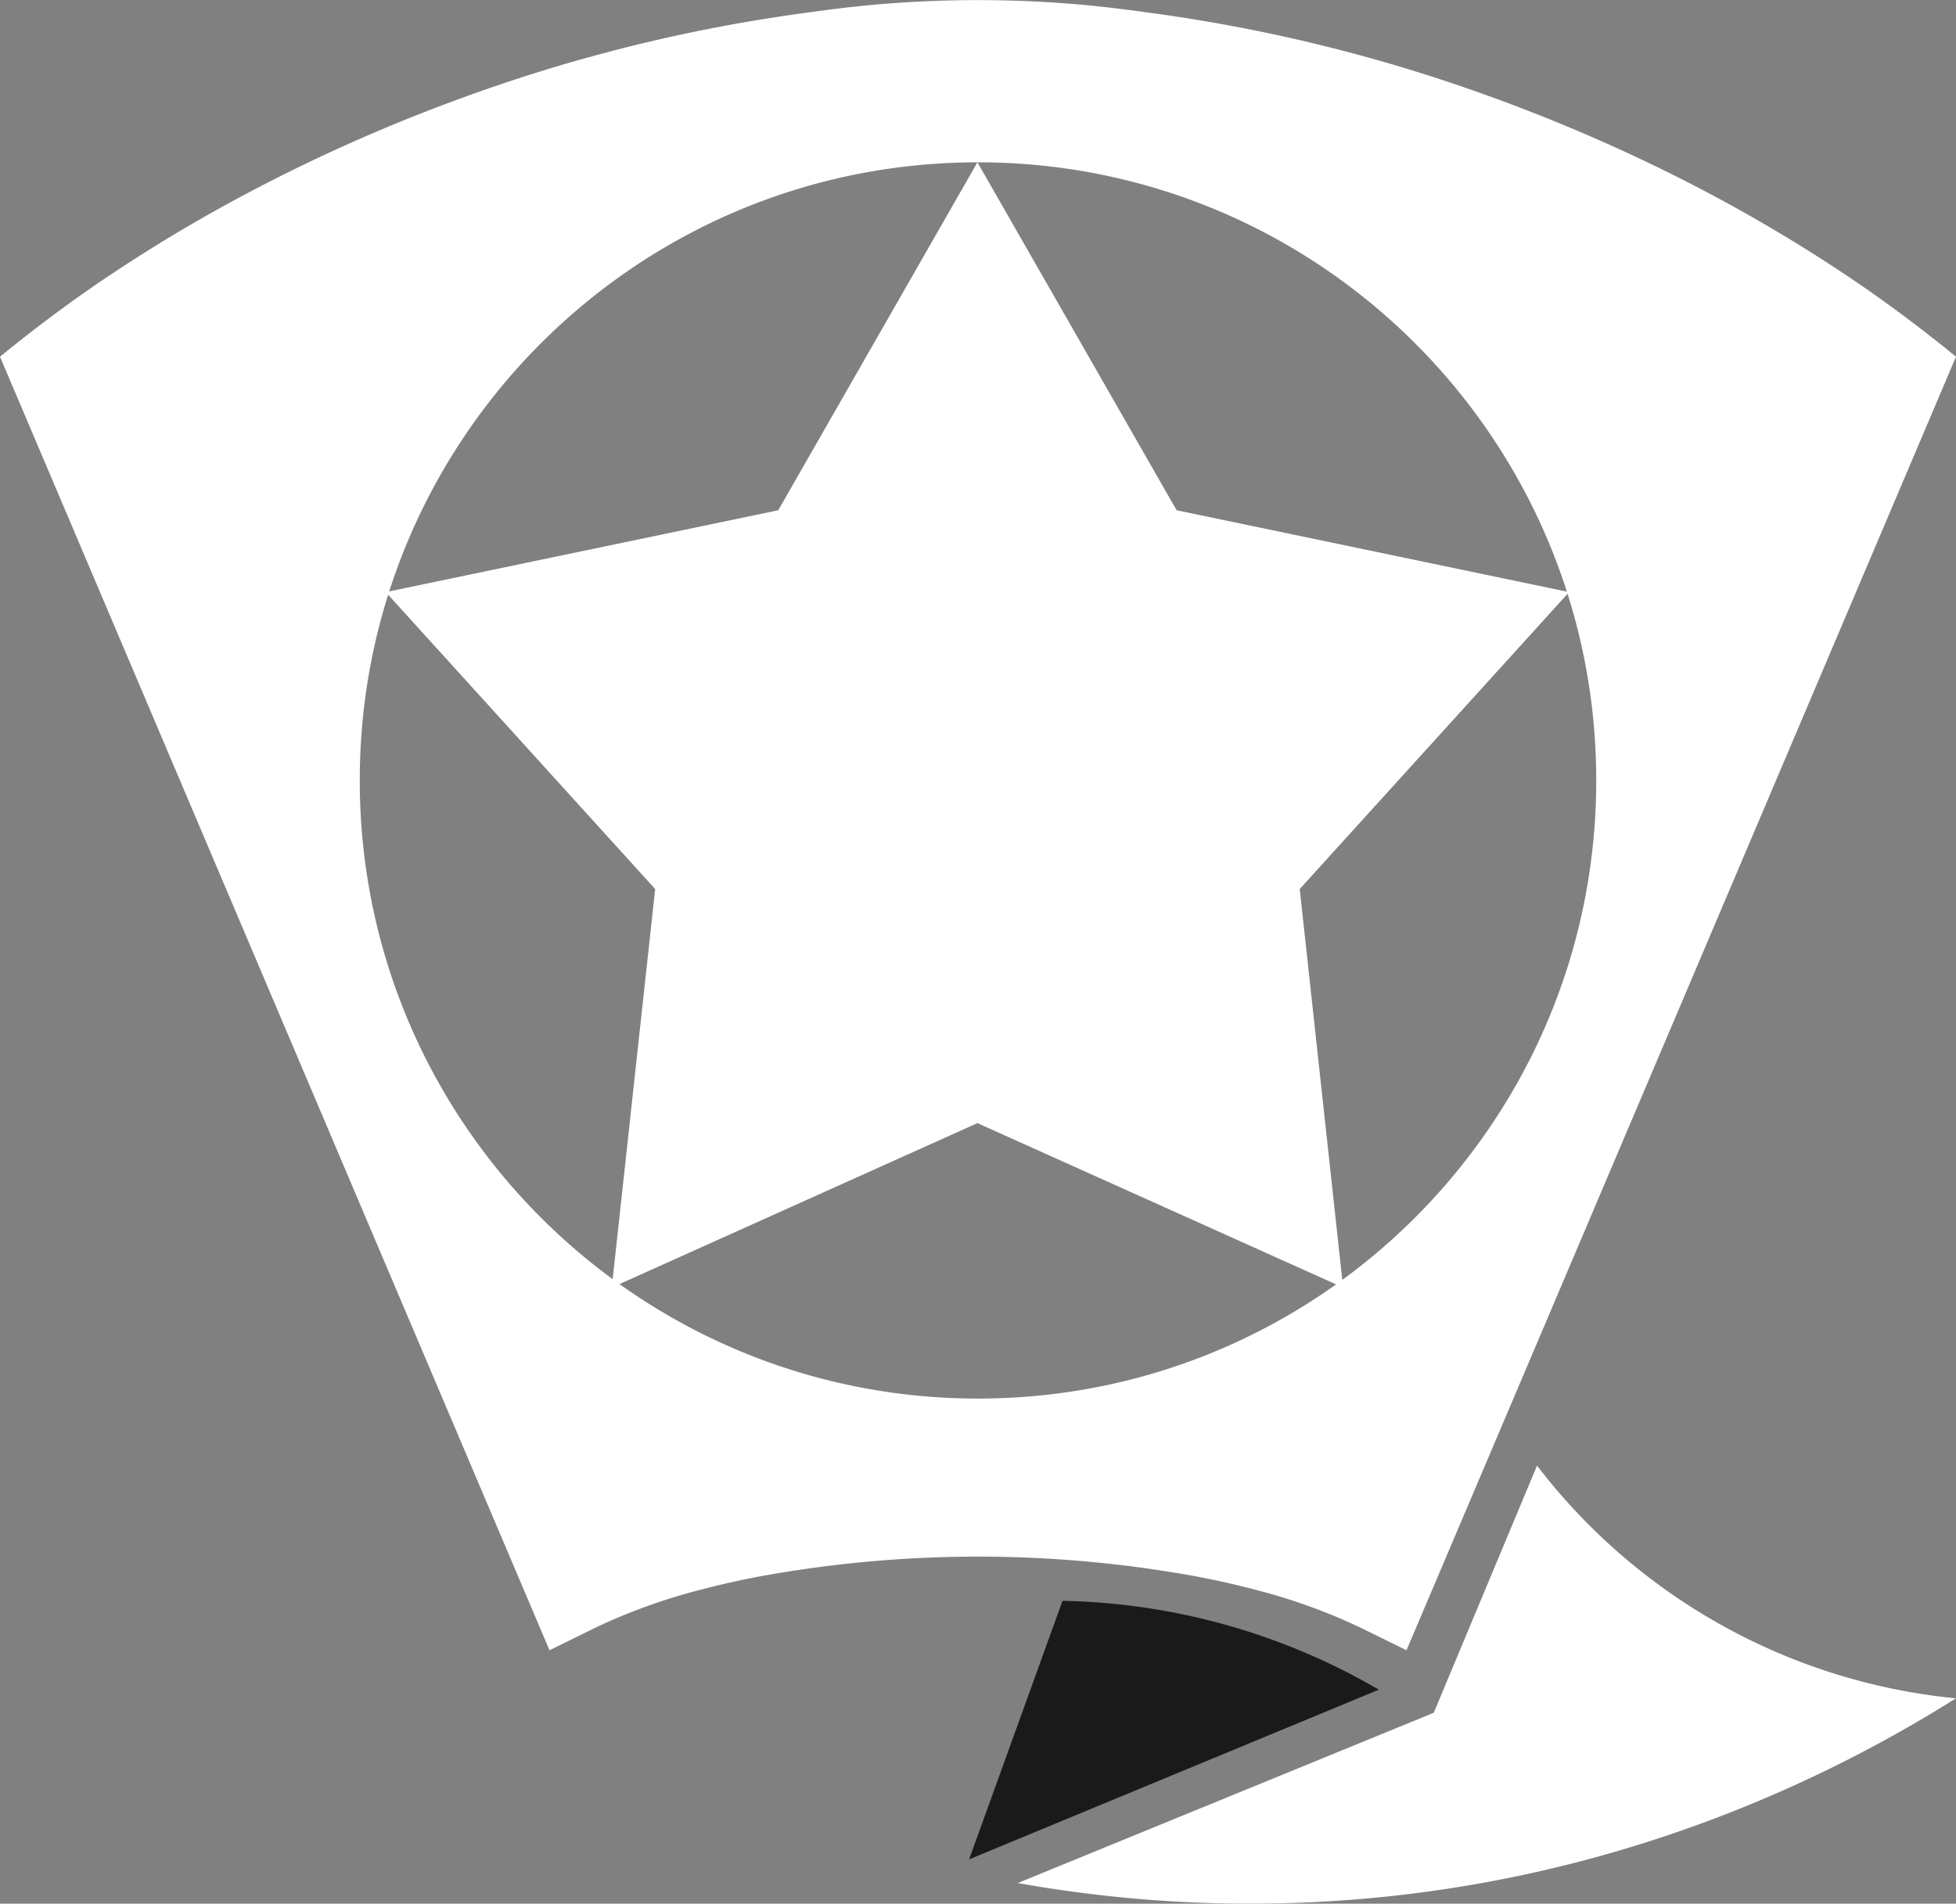 <svg id="Laag_1" data-name="Laag 1" xmlns="http://www.w3.org/2000/svg" viewBox="0 0 1000 973.44"><rect x="0" y="0" width="1000" height="973.44" fill="#808080" stroke="none"/><defs><style>.cls-1{fill:#fff;}.cls-2{fill:#1a1a1a;}</style></defs><path class="cls-1" d="M951.26,159a806.24,806.24,0,0,0-80.51-48.43A868.06,868.06,0,0,0,781.43,70c-32.57-12.68-58.69-20.61-71.27-24.28-21-6.11-38.58-10.35-50.72-13.08-14.69-3.3-39.21-8.39-70-12.61-15.18-2.09-31.67-4.32-53.93-5.64a598.89,598.89,0,0,0-71.12,0c-22.26,1.32-38.75,3.55-53.93,5.64-30.79,4.22-55.32,9.32-69.95,12.61-12.14,2.73-29.74,7-50.72,13.08-12.58,3.67-38.7,11.6-71.27,24.28a868.06,868.06,0,0,0-89.32,40.63A806.24,806.24,0,0,0,48.74,159C28.93,172.68,12.56,185.4,0,195.68L280.93,857.13l10.78-5.3c10.45-5.13,11.09-5.46,12.09-5.94,9.43-4.55,17.24-7.59,21.07-9.08a301.6,301.6,0,0,1,34.34-10.89,430.81,430.81,0,0,1,43.65-9c6.13-1,23.9-3.77,47.42-5.67,14-1.13,30.74-2,49.72-2s35.73.88,49.72,2c23.52,1.9,41.29,4.68,47.42,5.67a430.81,430.81,0,0,1,43.65,9,301.6,301.6,0,0,1,34.34,10.89c3.83,1.49,11.64,4.53,21.07,9.08,1,.48,1.64.81,12.09,5.94l10.78,5.3L1000,195.68C987.44,185.4,971.07,172.68,951.26,159ZM500,728.43c-174.56,0-316.07-141.51-316.07-316.08S325.44,96.28,500,96.28,816.07,237.79,816.07,412.35,674.56,728.43,500,728.43Z" transform="translate(0 -13.28)"/><path class="cls-2" d="M495.45,964.06Q519.32,898,543.2,831.85a333.37,333.37,0,0,1,161.72,45.44Z" transform="translate(0 -13.28)"/><polygon class="cls-1" points="499.71 83 601.54 260.91 802.21 302.77 664.48 454.6 686.67 658.38 499.71 574.3 312.76 658.38 334.95 454.6 197.22 302.77 397.88 260.91 499.71 83"/><path class="cls-1" d="M520.37,976.16,733,889.1l52.8-126.39a307.21,307.21,0,0,0,214.16,119C945.43,916,847.82,967,716.49,982.24A673.24,673.24,0,0,1,520.37,976.16Z" transform="translate(0 -13.28)"/></svg>